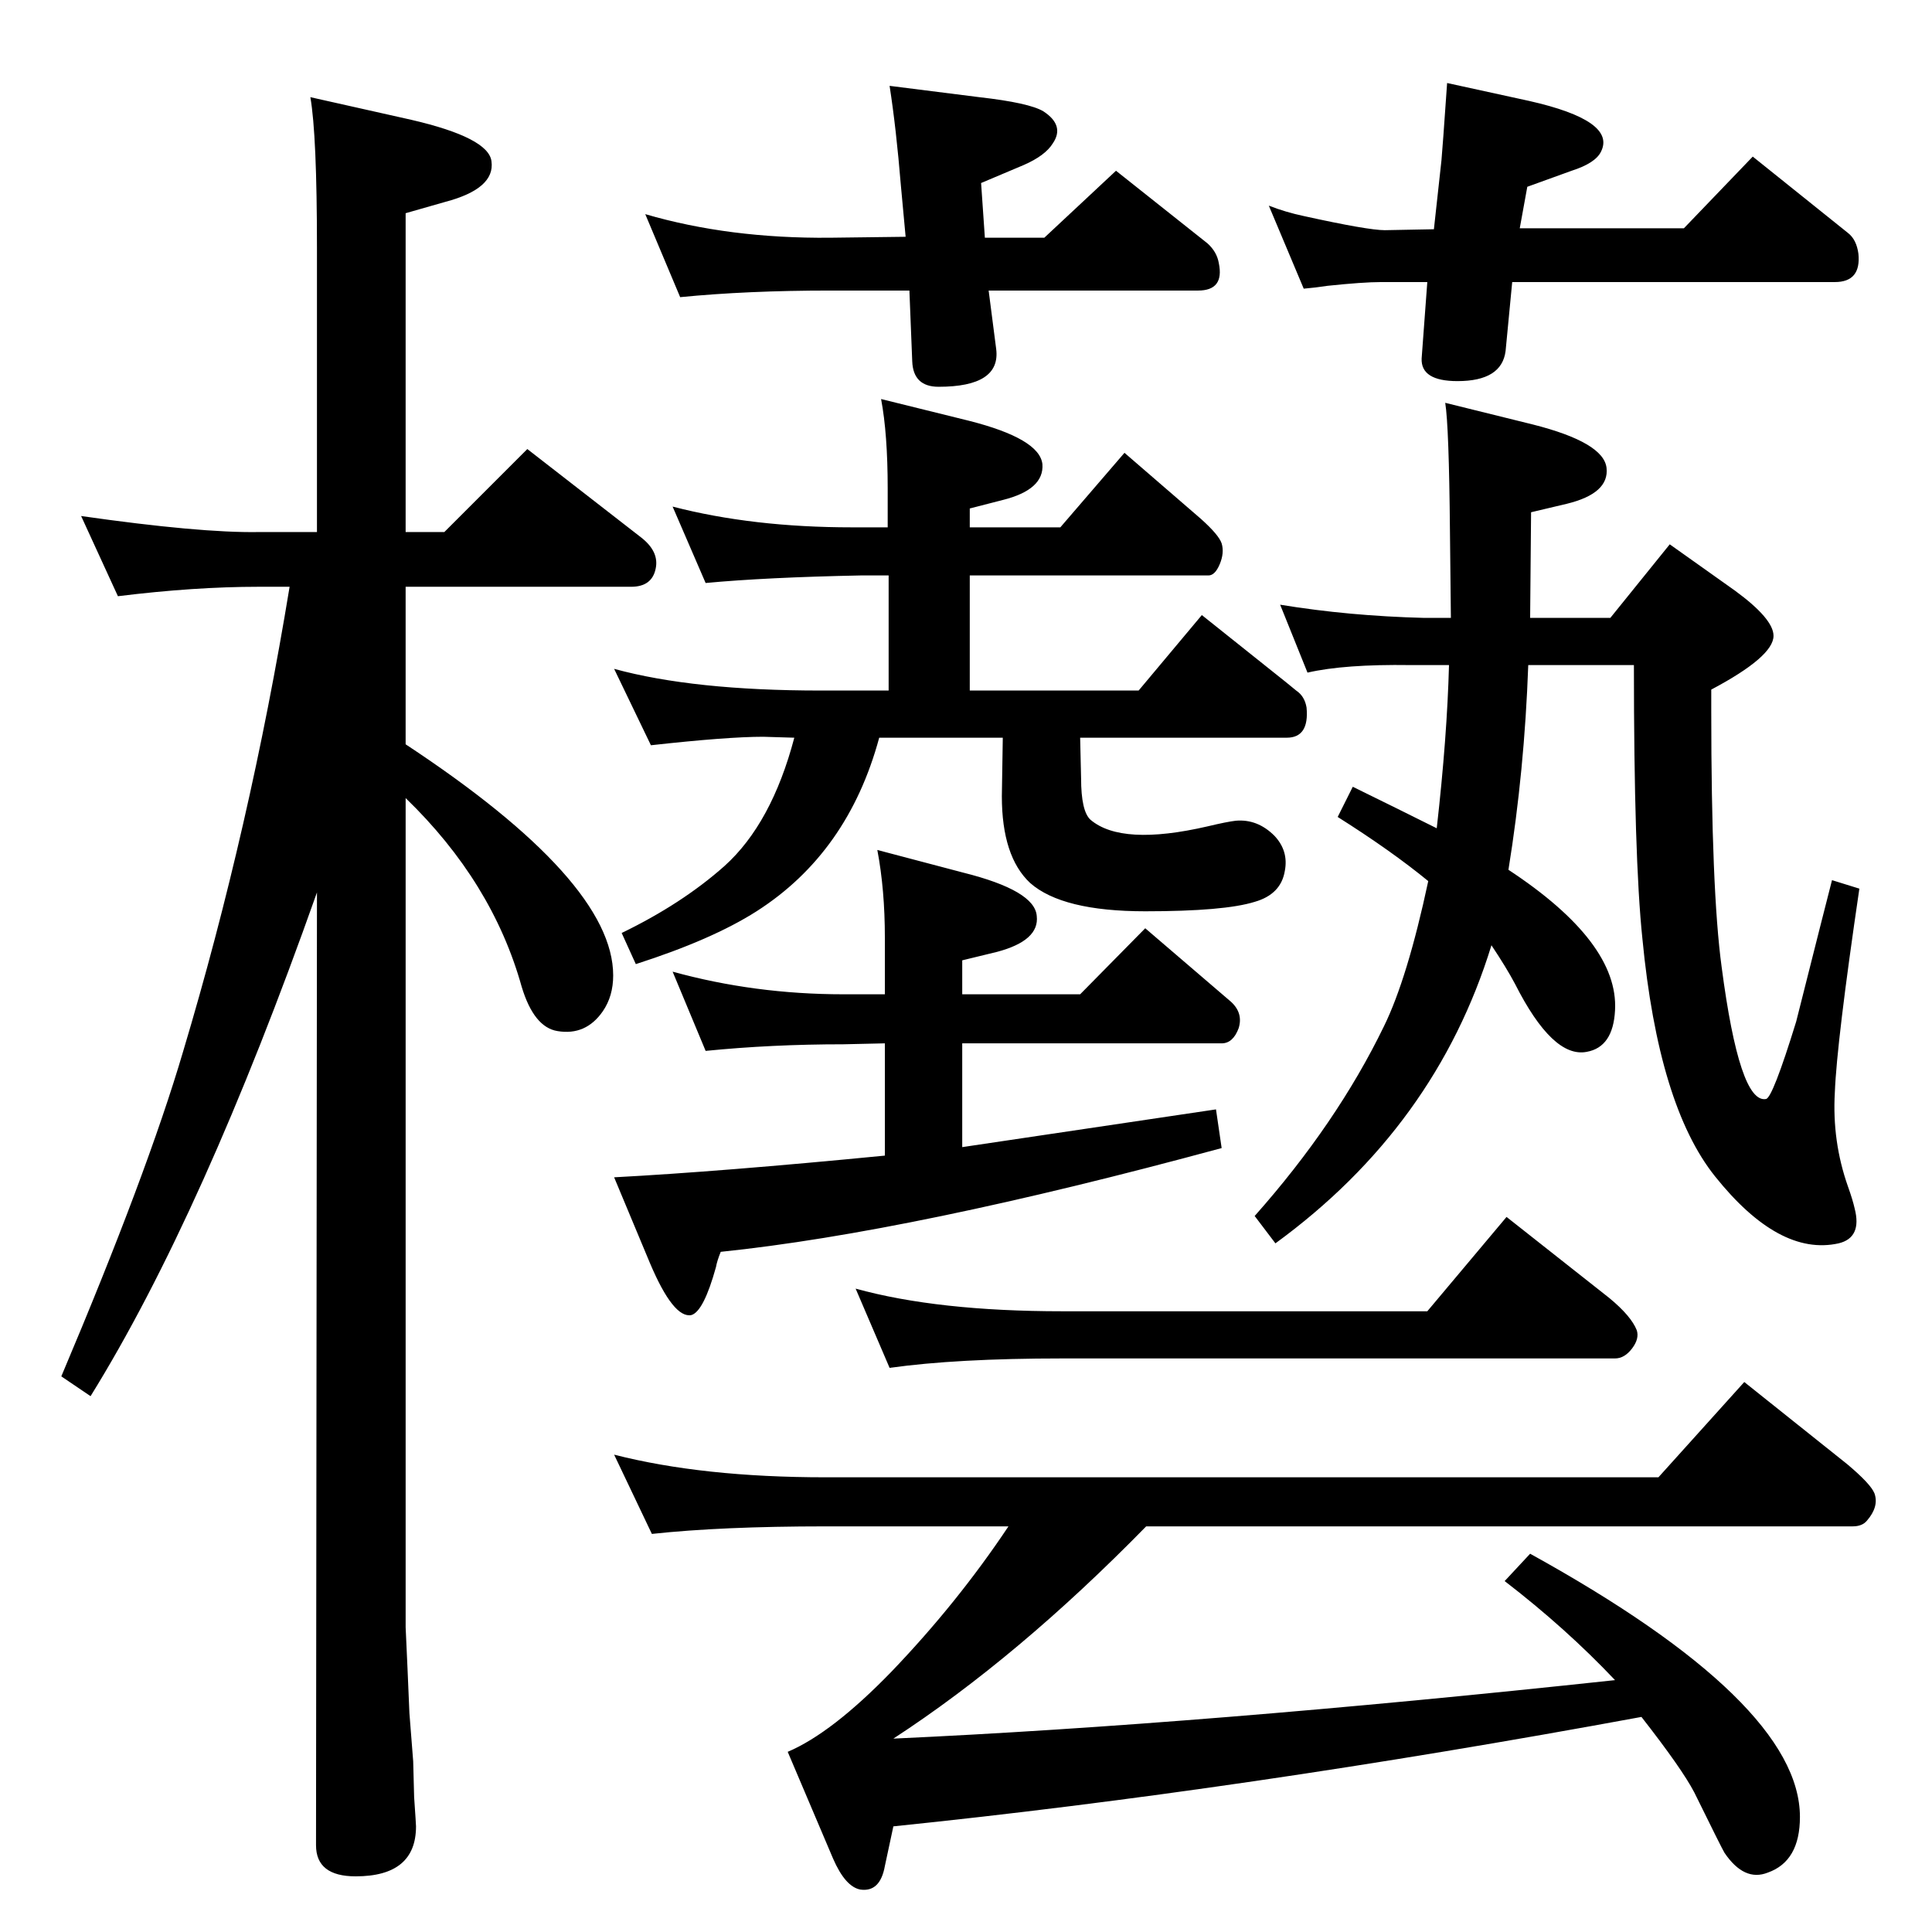 <?xml version="1.0" standalone="no"?>
<!DOCTYPE svg PUBLIC "-//W3C//DTD SVG 1.1//EN" "http://www.w3.org/Graphics/SVG/1.1/DTD/svg11.dtd" >
<svg xmlns="http://www.w3.org/2000/svg" xmlns:xlink="http://www.w3.org/1999/xlink" version="1.1" viewBox="0 0 2048 2048">
  <g transform="matrix(1 0 0 -1 0 2048)">
   <path fill="currentColor"
d="M1599 1126q117 -77 113 -149q-2 -39 -30 -44q-36 -7 -76 72q-9 17 -25 41q-59 -192 -229 -316l-22 29q87 98 137 201q25 51 47 154q-39 32 -96 68l16 32q49 -24 89 -44q11 97 13 173h-41q-70 1 -109 -8l-29 72q73 -12 153 -14h28l-1 92q-1 111 -5 136l93 -23
q75 -19 78 -46t-42 -38l-38 -9l-1 -112h85l63 78l69 -49q41 -30 41 -48q0 -22 -66 -57v-22q0 -191 11 -272q19 -145 47 -140q7 1 32 82q31 123 38 150l29 -9q-24 -163 -26 -216q-3 -52 14 -100q5 -14 7 -23q8 -31 -17 -37q-63 -14 -131 71q-60 75 -77 252q-9 86 -9 290h-112
q-4 -112 -21 -217zM930 1147l91 -24q76 -19 78 -46q3 -26 -42 -38l-37 -9v-36h125l69 70l91 -78q13 -12 8 -28q-6 -16 -18 -16h-275v-110l269 40l6 -41q-328 -89 -531 -110q-4 -10 -5 -16q-13 -47 -26 -51q-19 -4 -44 55l-38 91q113 6 287 23v119l-44 -1q-76 0 -146 -7
l-35 84q87 -24 181 -24h44v60q0 51 -8 93zM651 506q94 -24 224 -24h883l91 101l109 -87q25 -21 29 -31q5 -14 -8 -29q-5 -6 -15 -6h-749q-136 -139 -268 -225q328 15 765 62q-52 55 -117 105l27 29q286 -158 286 -279q0 -47 -34 -59q-25 -10 -46 21q-3 5 -32 64
q-13 25 -56 80q-423 -78 -793 -116l-9 -42q-5 -28 -26 -25q-16 3 -29 33l-48 113q47 20 110 85q70 73 124 154h-194q-110 0 -184 -8zM1534 1960l87 -19q93 -21 76 -54q-6 -12 -31 -20l-47 -17l-8 -44h174l73 76l101 -81q9 -7 11 -22q3 -30 -25 -30h-342l-7 -73
q-4 -32 -51 -32q-39 0 -38 24l6 81h-49q-19 0 -57 -4q-13 -2 -25 -3l-37 88q18 -7 37 -11q68 -15 86 -15l52 1l8 73q1 10 6 82zM684 1821q89 -26 196 -25l80 1l-5 54q-5 61 -12 106l95 -12q53 -6 68 -15q23 -15 10 -34q-8 -13 -31 -23l-45 -19l4 -58h63l76 71l97 -77
q10 -9 12 -21q6 -29 -22 -29h-222l8 -62q5 -40 -61 -40q-27 0 -28 27l-3 75h-84q-88 0 -159 -7zM934 1625l93 -23q75 -19 78 -46q2 -27 -42 -38l-35 -9v-20h96l68 79l81 -70q19 -17 22 -26q3 -10 -2 -22t-12 -12h-253v-122h179l67 80l89 -71l11 -9q9 -6 11 -18
q3 -32 -21 -32h-219l1 -43q0 -35 10 -44q33 -28 124 -7q21 5 30 6q23 2 41 -16q15 -16 11 -37q-4 -25 -32 -33q-32 -10 -116 -10q-88 0 -122 30q-30 28 -30 92l1 62h-131q-33 -122 -130 -184q-47 -30 -128 -56l-15 33q64 31 109 71q50 45 74 136l-33 1q-38 0 -119 -9l-39 81
q84 -23 219 -23h72v122h-30q-100 -2 -164 -8l-35 81q85 -22 190 -22h38v41q0 58 -7 95zM907 682q87 -24 219 -24h387l84 100l109 -86q23 -19 29 -34q3 -9 -5 -19.5t-18 -10.5h-586q-112 0 -183 -10zM430 1259q220 -145 220 -245q0 -22 -11 -38q-18 -26 -48 -21q-25 4 -38 47
q-31 111 -123 200v-879l2 -44l2 -47l4 -51l1 -38q2 -29 2 -31q0 -53 -64 -53q-42 0 -42 33l1 1010q-121 -342 -240 -534l-31 21q91 215 129 344q71 237 113 493h-33q-68 0 -149 -10l-39 85q126 -18 188 -17h62v301q0 120 -7 160l107 -24q82 -19 85 -44q4 -29 -49 -43
l-42 -12v-338h41l88 88l121 -94q19 -15 15 -33q-4 -19 -26 -19h-239v-167z" />
  </g>

</svg>
